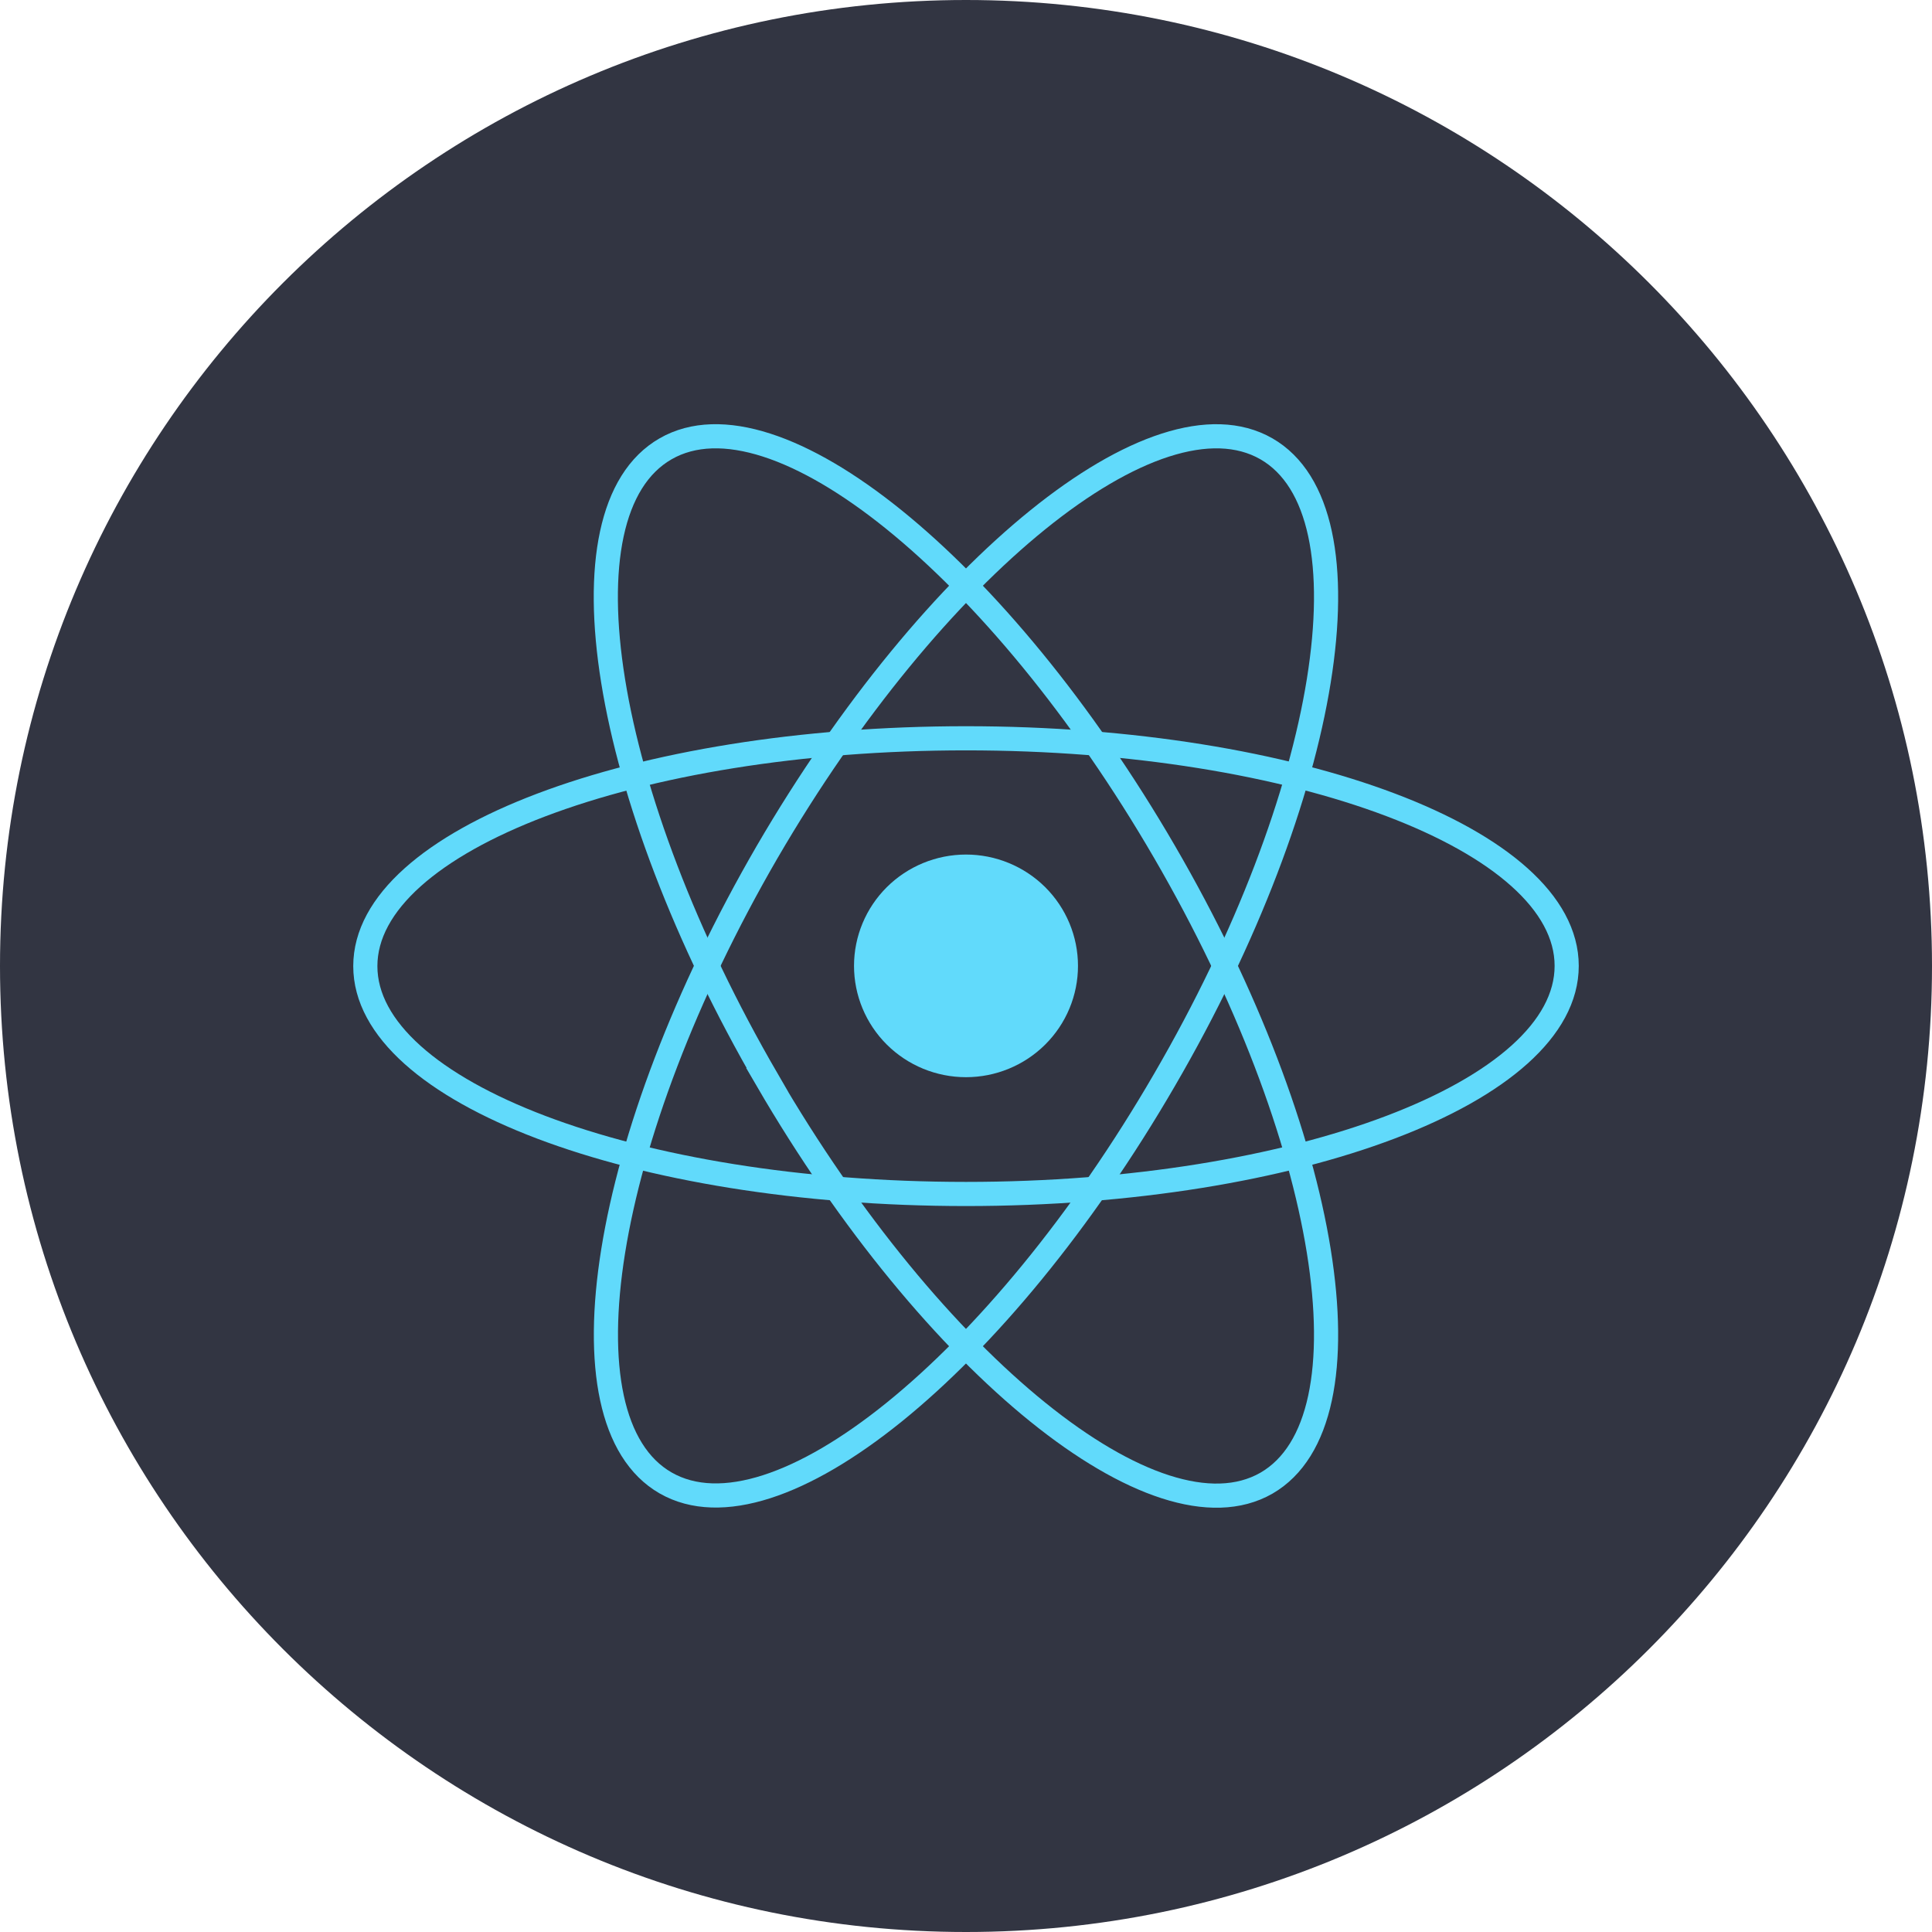 <svg width="80" height="80" viewBox="0 0 80 80" fill="none" xmlns="http://www.w3.org/2000/svg">
<g clip-path="url(#clip0_54_171)">
<path d="M40 80C62.091 80 80 62.091 80 40C80 17.909 62.091 0 40 0C17.909 0 0 17.909 0 40C0 62.091 17.909 80 40 80Z" fill="#323542"/>
<mask id="mask0_54_171" style="mask-type:luminance" maskUnits="userSpaceOnUse" x="14" y="17" width="52" height="46">
<path d="M14 17H66V63H14V17Z" fill="white"/>
</mask>
<g mask="url(#mask0_54_171)">
<path d="M40 44.604C40.609 44.604 41.212 44.485 41.774 44.253C42.337 44.022 42.848 43.682 43.279 43.254C43.709 42.826 44.051 42.318 44.284 41.759C44.517 41.199 44.637 40.6 44.637 39.995C44.637 39.389 44.517 38.79 44.284 38.231C44.051 37.671 43.709 37.163 43.279 36.735C42.848 36.307 42.337 35.968 41.774 35.736C41.212 35.504 40.609 35.385 40 35.385C38.77 35.385 37.591 35.871 36.721 36.735C35.852 37.6 35.363 38.772 35.363 39.995C35.363 41.217 35.852 42.39 36.721 43.254C37.591 44.119 38.77 44.604 40 44.604Z" fill="#61DAFB"/>
<path d="M40 49.44C53.737 49.44 64.873 45.207 64.873 39.995C64.873 34.782 53.737 30.571 40 30.571C26.263 30.571 15.127 34.792 15.127 40.005C15.127 45.218 26.263 49.44 40 49.44Z" stroke="#61DAFB"/>
<path d="M31.767 44.723C38.646 56.549 47.898 64.012 52.437 61.417C56.976 58.8 55.091 47.103 48.222 35.277C41.354 23.451 32.102 15.977 27.563 18.583C23.013 21.19 24.909 32.897 31.777 44.723H31.767Z" stroke="#61DAFB"/>
<path d="M31.767 35.277C24.909 47.103 23.024 58.8 27.563 61.406C32.113 64.012 41.354 56.549 48.222 44.712C55.091 32.897 56.976 21.19 52.437 18.583C47.887 15.977 38.646 23.462 31.767 35.277Z" stroke="#61DAFB"/>
</g>
</g>
<defs>
<clipPath id="clip0_54_171">
<rect width="80" height="80" fill="white"/>
</clipPath>
</defs>
</svg>
